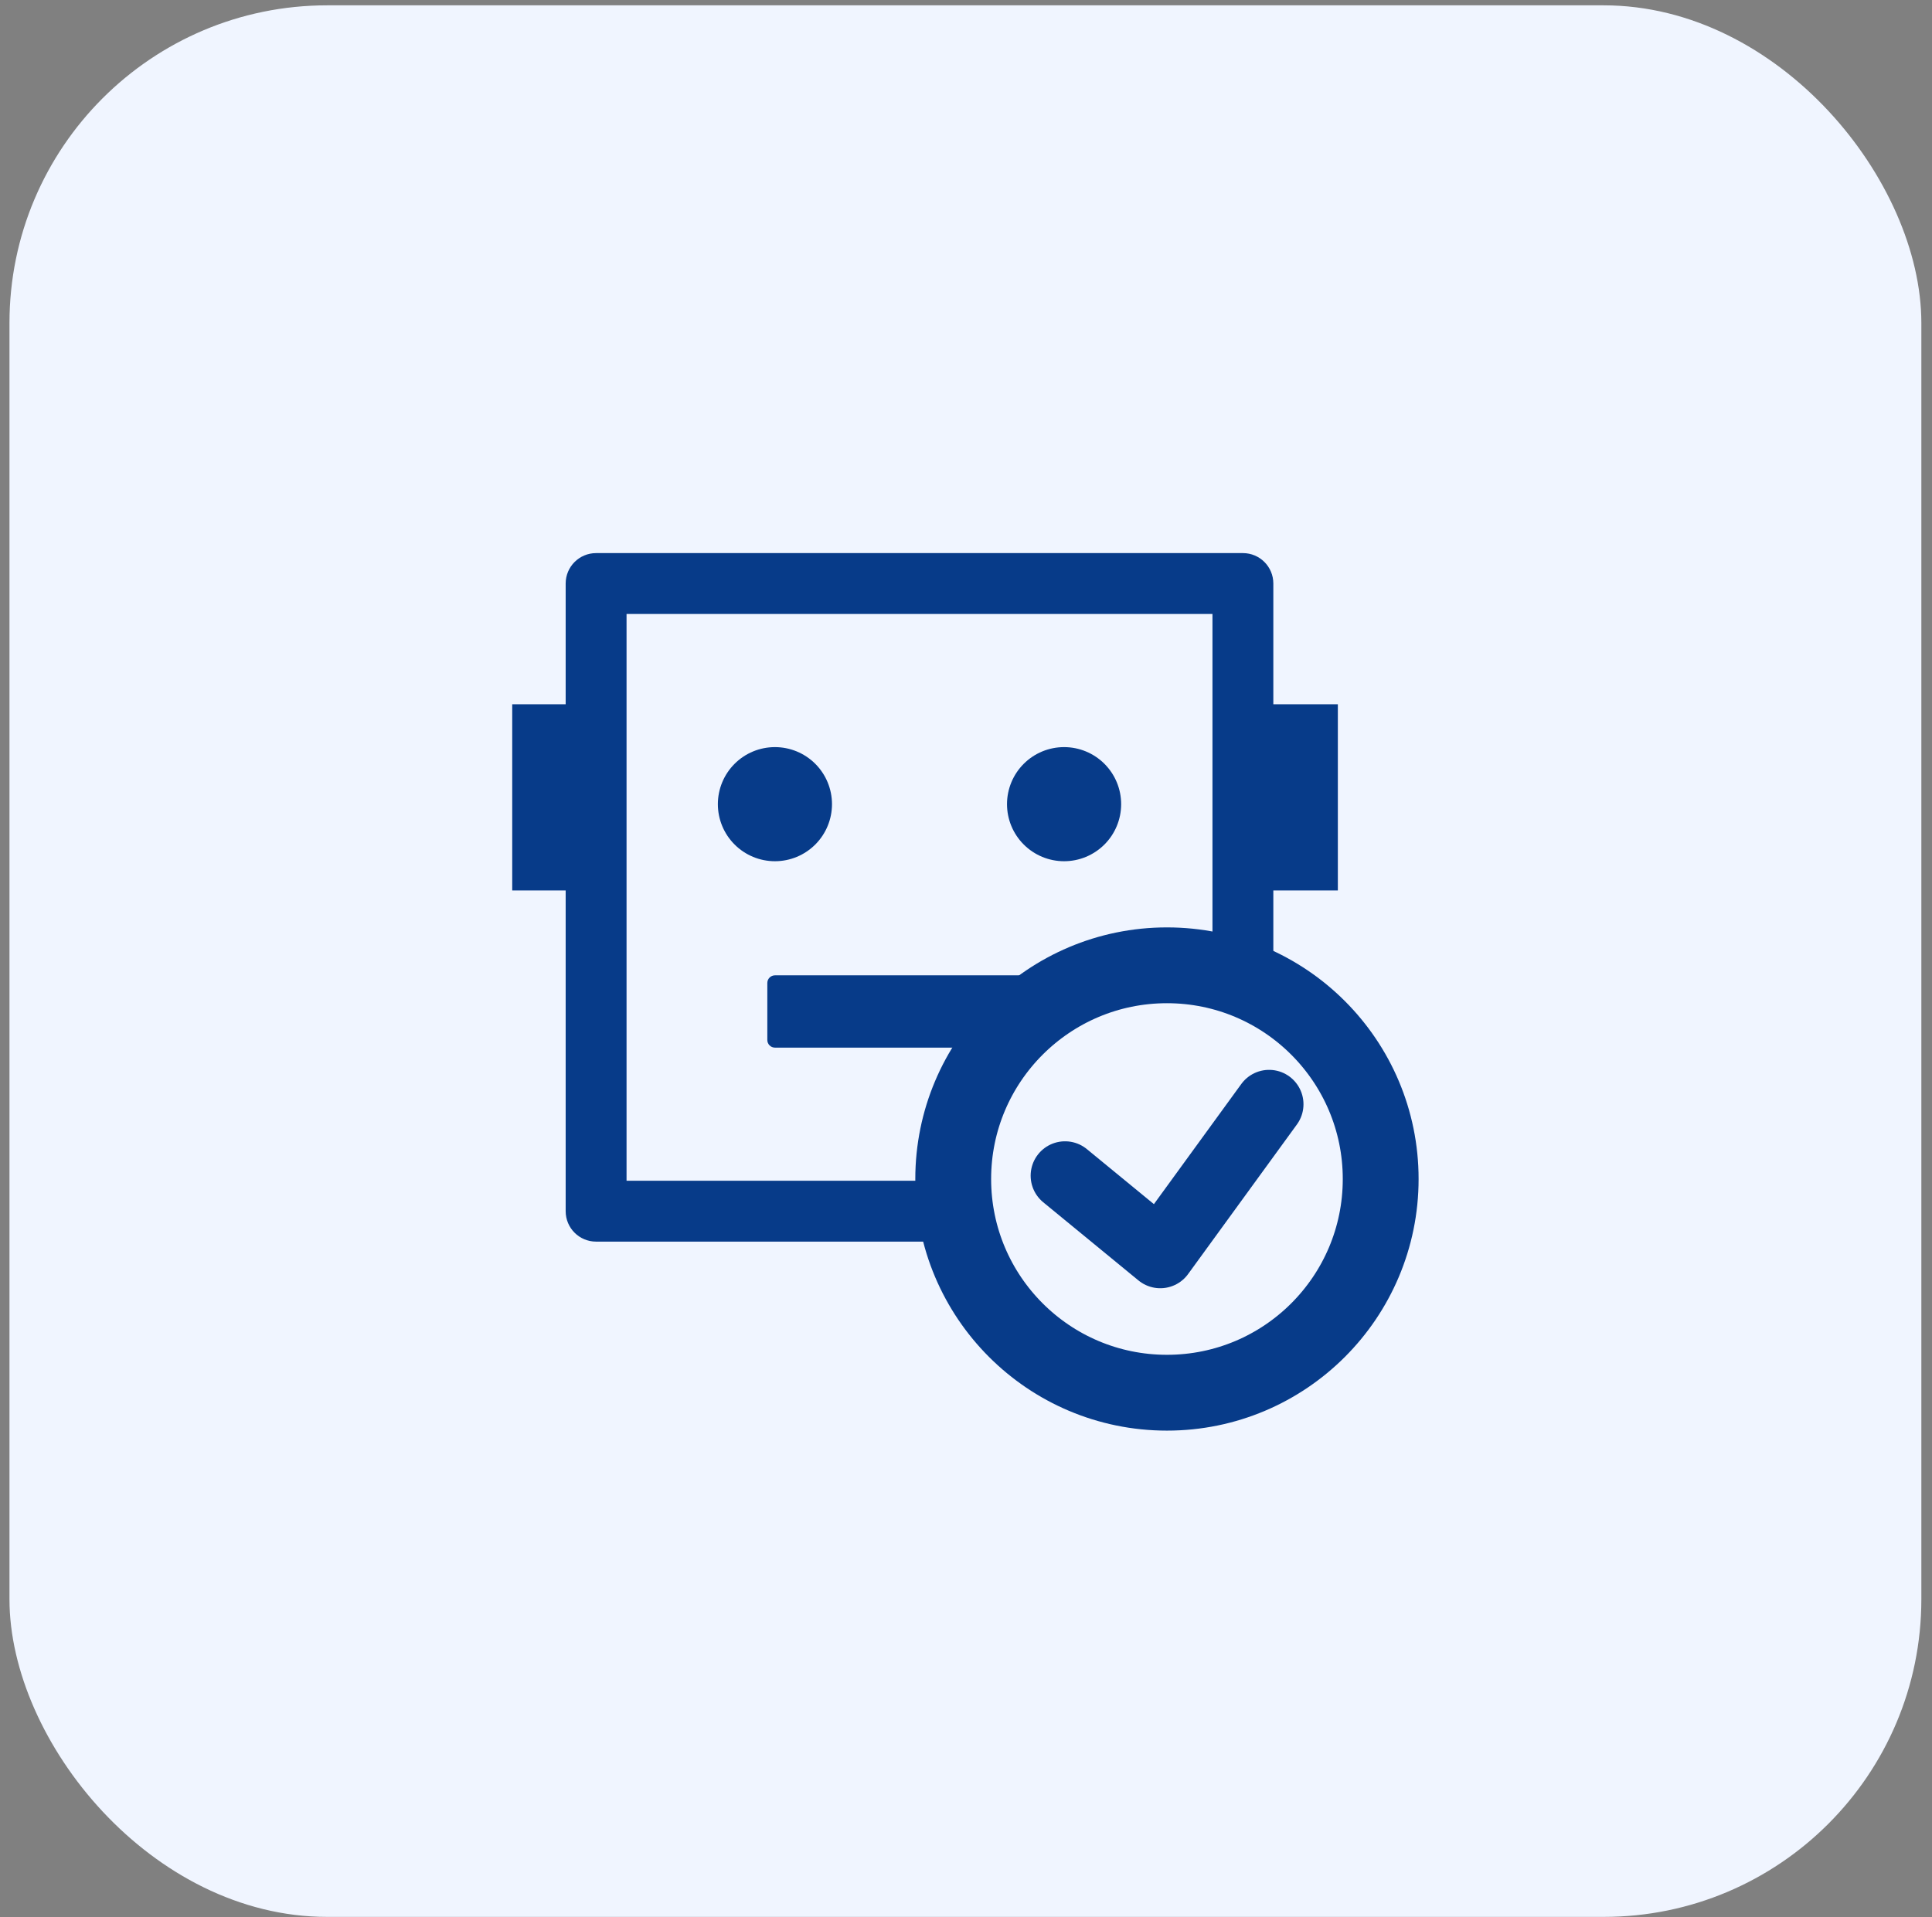 <svg width="133" height="132" viewBox="0 0 133 132" fill="none" xmlns="http://www.w3.org/2000/svg">
<rect x="0" y="0" width="133" height="132" fill="#808080" stroke="none"/>
<rect x="0.652" y="0.367" width="131.615" height="131.615" rx="21.87" fill="#F0F5FF"/>
<path d="M95.047 81.177C95.047 89.303 88.46 95.891 80.334 95.891C72.207 95.891 65.62 89.303 65.62 81.177C65.62 73.051 72.207 66.463 80.334 66.463C88.46 66.463 95.047 73.051 95.047 81.177Z" stroke="#073B89" stroke-width="5.22"/>
<path d="M73.318 80.948L79.874 86.33L87.365 76.029" stroke="#073B89" stroke-width="4.735" stroke-linecap="round" stroke-linejoin="round"/>
<line x1="89.731" y1="48.49" x2="89.731" y2="61.309" stroke="#073B89" stroke-width="4.735"/>
<line x1="37.629" y1="48.49" x2="37.629" y2="61.309" stroke="#073B89" stroke-width="4.735"/>
<path fill-rule="evenodd" clip-rule="evenodd" d="M50.569 58.146C49.832 57.41 49.418 56.41 49.418 55.368C49.418 54.326 49.832 53.327 50.569 52.59C51.305 51.853 52.305 51.44 53.347 51.44C54.389 51.44 55.388 51.853 56.125 52.59C56.861 53.327 57.275 54.326 57.275 55.368C57.275 56.41 56.861 57.41 56.125 58.146C55.388 58.883 54.389 59.297 53.347 59.297C52.305 59.297 51.305 58.883 50.569 58.146ZM41.037 38.082H85.562C86.721 38.082 87.657 39.018 87.657 40.177V66.689C86.4 66.388 85.087 66.229 83.737 66.229C83.647 66.229 83.557 66.229 83.467 66.231V42.273H43.132V81.298H67.058C67.002 81.855 66.973 82.421 66.973 82.993C66.973 83.841 67.036 84.674 67.157 85.488H41.037C39.878 85.488 38.941 84.552 38.941 83.393V40.177C38.941 39.018 39.878 38.082 41.037 38.082ZM73.776 69.508C72.742 70.273 71.8 71.153 70.968 72.131H53.347C53.059 72.131 52.823 71.895 52.823 71.607V67.678C52.823 67.39 53.059 67.154 53.347 67.154H73.252C73.54 67.154 73.776 67.39 73.776 67.678V69.508ZM70.474 58.146C69.737 57.41 69.323 56.41 69.323 55.368C69.323 54.326 69.737 53.327 70.474 52.59C71.211 51.853 72.21 51.44 73.252 51.44C74.294 51.44 75.293 51.853 76.03 52.59C76.767 53.327 77.181 54.326 77.181 55.368C77.181 56.41 76.767 57.41 76.03 58.146C75.293 58.883 74.294 59.297 73.252 59.297C72.21 59.297 71.211 58.883 70.474 58.146Z" fill="#073B89"/>
</svg>
